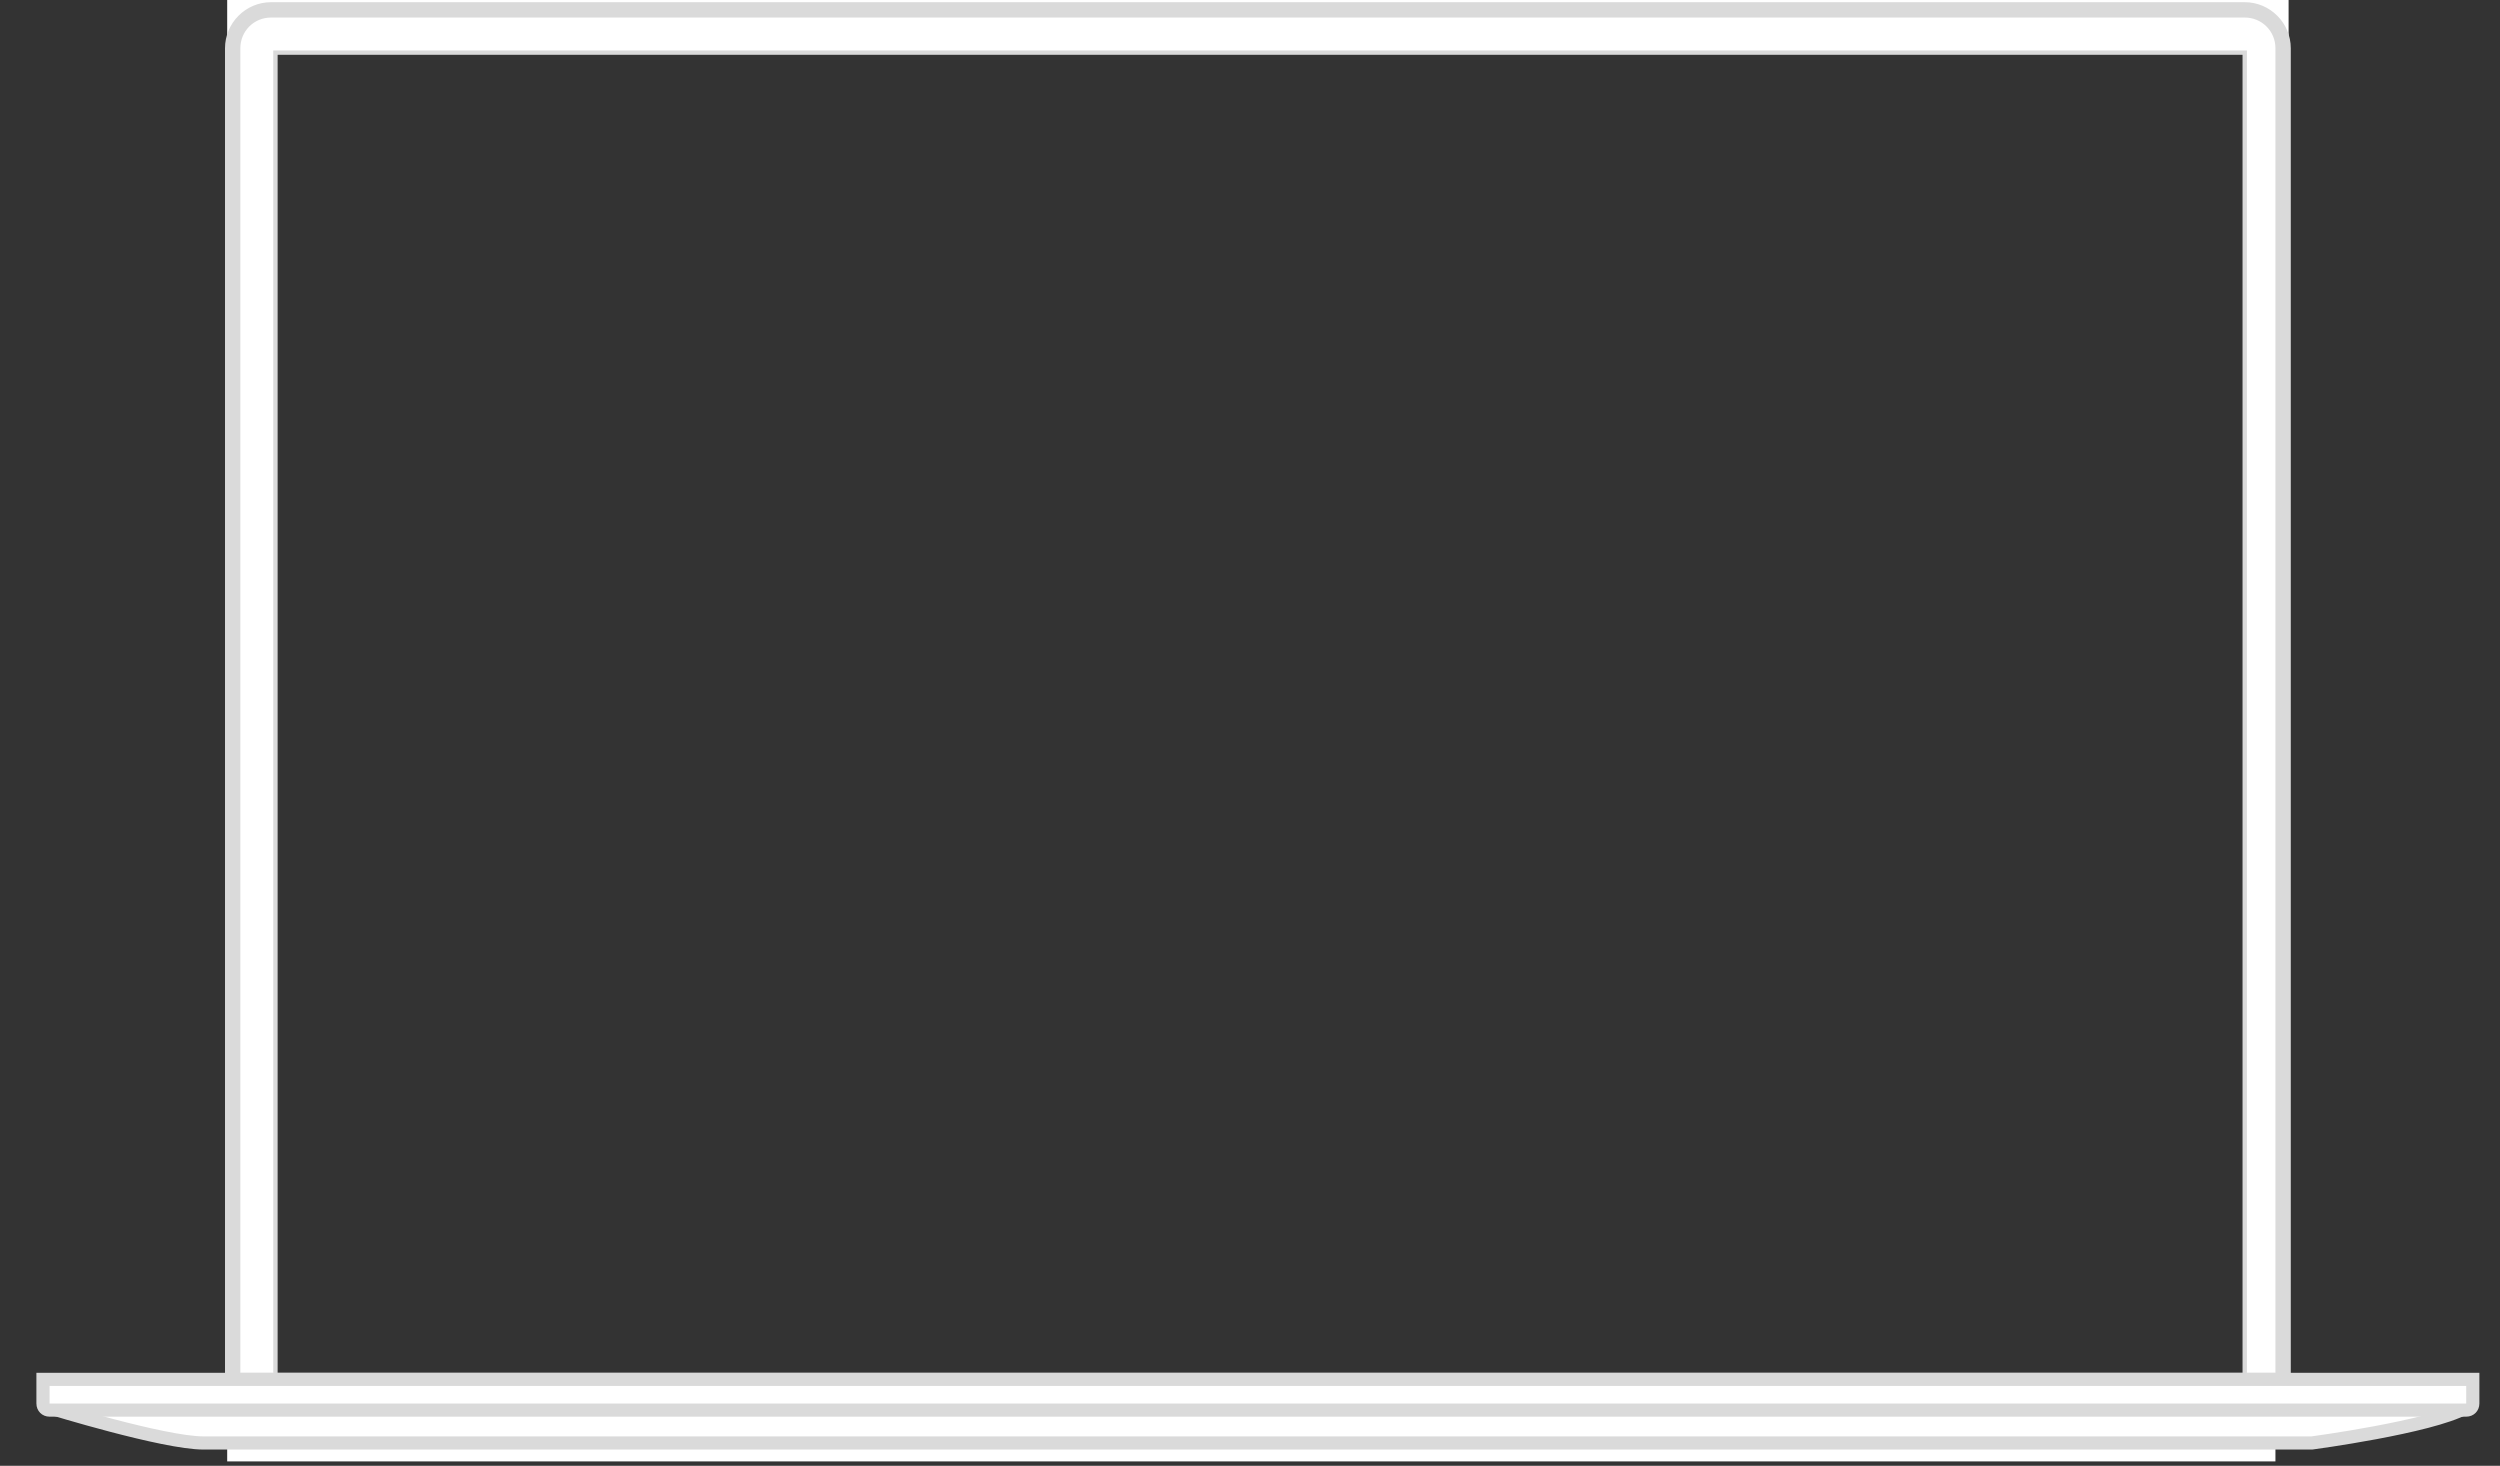 <?xml version="1.0" encoding="utf-8"?>
<!-- Generator: Adobe Illustrator 22.0.0, SVG Export Plug-In . SVG Version: 6.00 Build 0)  -->
<svg version="1.1" id="Слой_1" xmlns="http://www.w3.org/2000/svg" xmlns:xlink="http://www.w3.org/1999/xlink" x="0px" y="0px"
	 viewBox="0 0 570 334.2" style="enable-background:new 0 0 570 334.2;" xml:space="preserve">
<rect x="0" y="0" width="570" height="334.2" fill="#333333" stroke="none"/>
<style type="text/css">
	.st0{fill:#FFFFFF;}
	.st1{fill:#FFFFFF;stroke:#DADADA;}
	.st2{fill:#DADADA;}
	.st3{fill:#FFFFFF;stroke:#DADADA;stroke-width:3;}
</style>
<rect x="51.8" y="323" class="st0" width="467" height="10.2"/>
<rect id="Прямоугольник_3" x="51.8" y="0" class="st0" width="470" height="11"/>
<path id="Прямоугольник_скругл._углы_1" class="st1" d="M521.8,316V11c0-5.5-4.5-10-10-10h-450
	c-5.5,0-10,4.5-10,10v305h11V12h449v304H521.8z"/>
<g id="Прямоугольник_скругл._углы_1_копия_2_">
	<path class="st2" d="M511.8,4c3.9,0,7,3.1,7,7v302h-464V11c0-3.9,3.1-7,7-7H511.8 M511.8,1h-450c-5.5,0-10,4.5-10,10v305h470V11
		C521.8,5.5,517.3,1,511.8,1L511.8,1z"/>
</g>
<path id="Фигура_1_2_" class="st3" d="M11.4,321c0,0,25.9,8,35,8h480.7c0,0,27-3.6,35-8H11.4z"/>
<g id="Прямоугольник_2">
	<path class="st0" d="M11.3,321.5c-0.8,0-1.5-0.7-1.5-1.5v-5.5h554v5.5c0,0.8-0.7,1.5-1.5,1.5H11.3z"/>
	<path class="st2" d="M562.3,316v4h-551v-4H562.3 M565.3,313H8.3v7c0,1.7,1.3,3,3,3h551c1.7,0,3-1.3,3-3V313L565.3,313z"/>
</g>
</svg>
